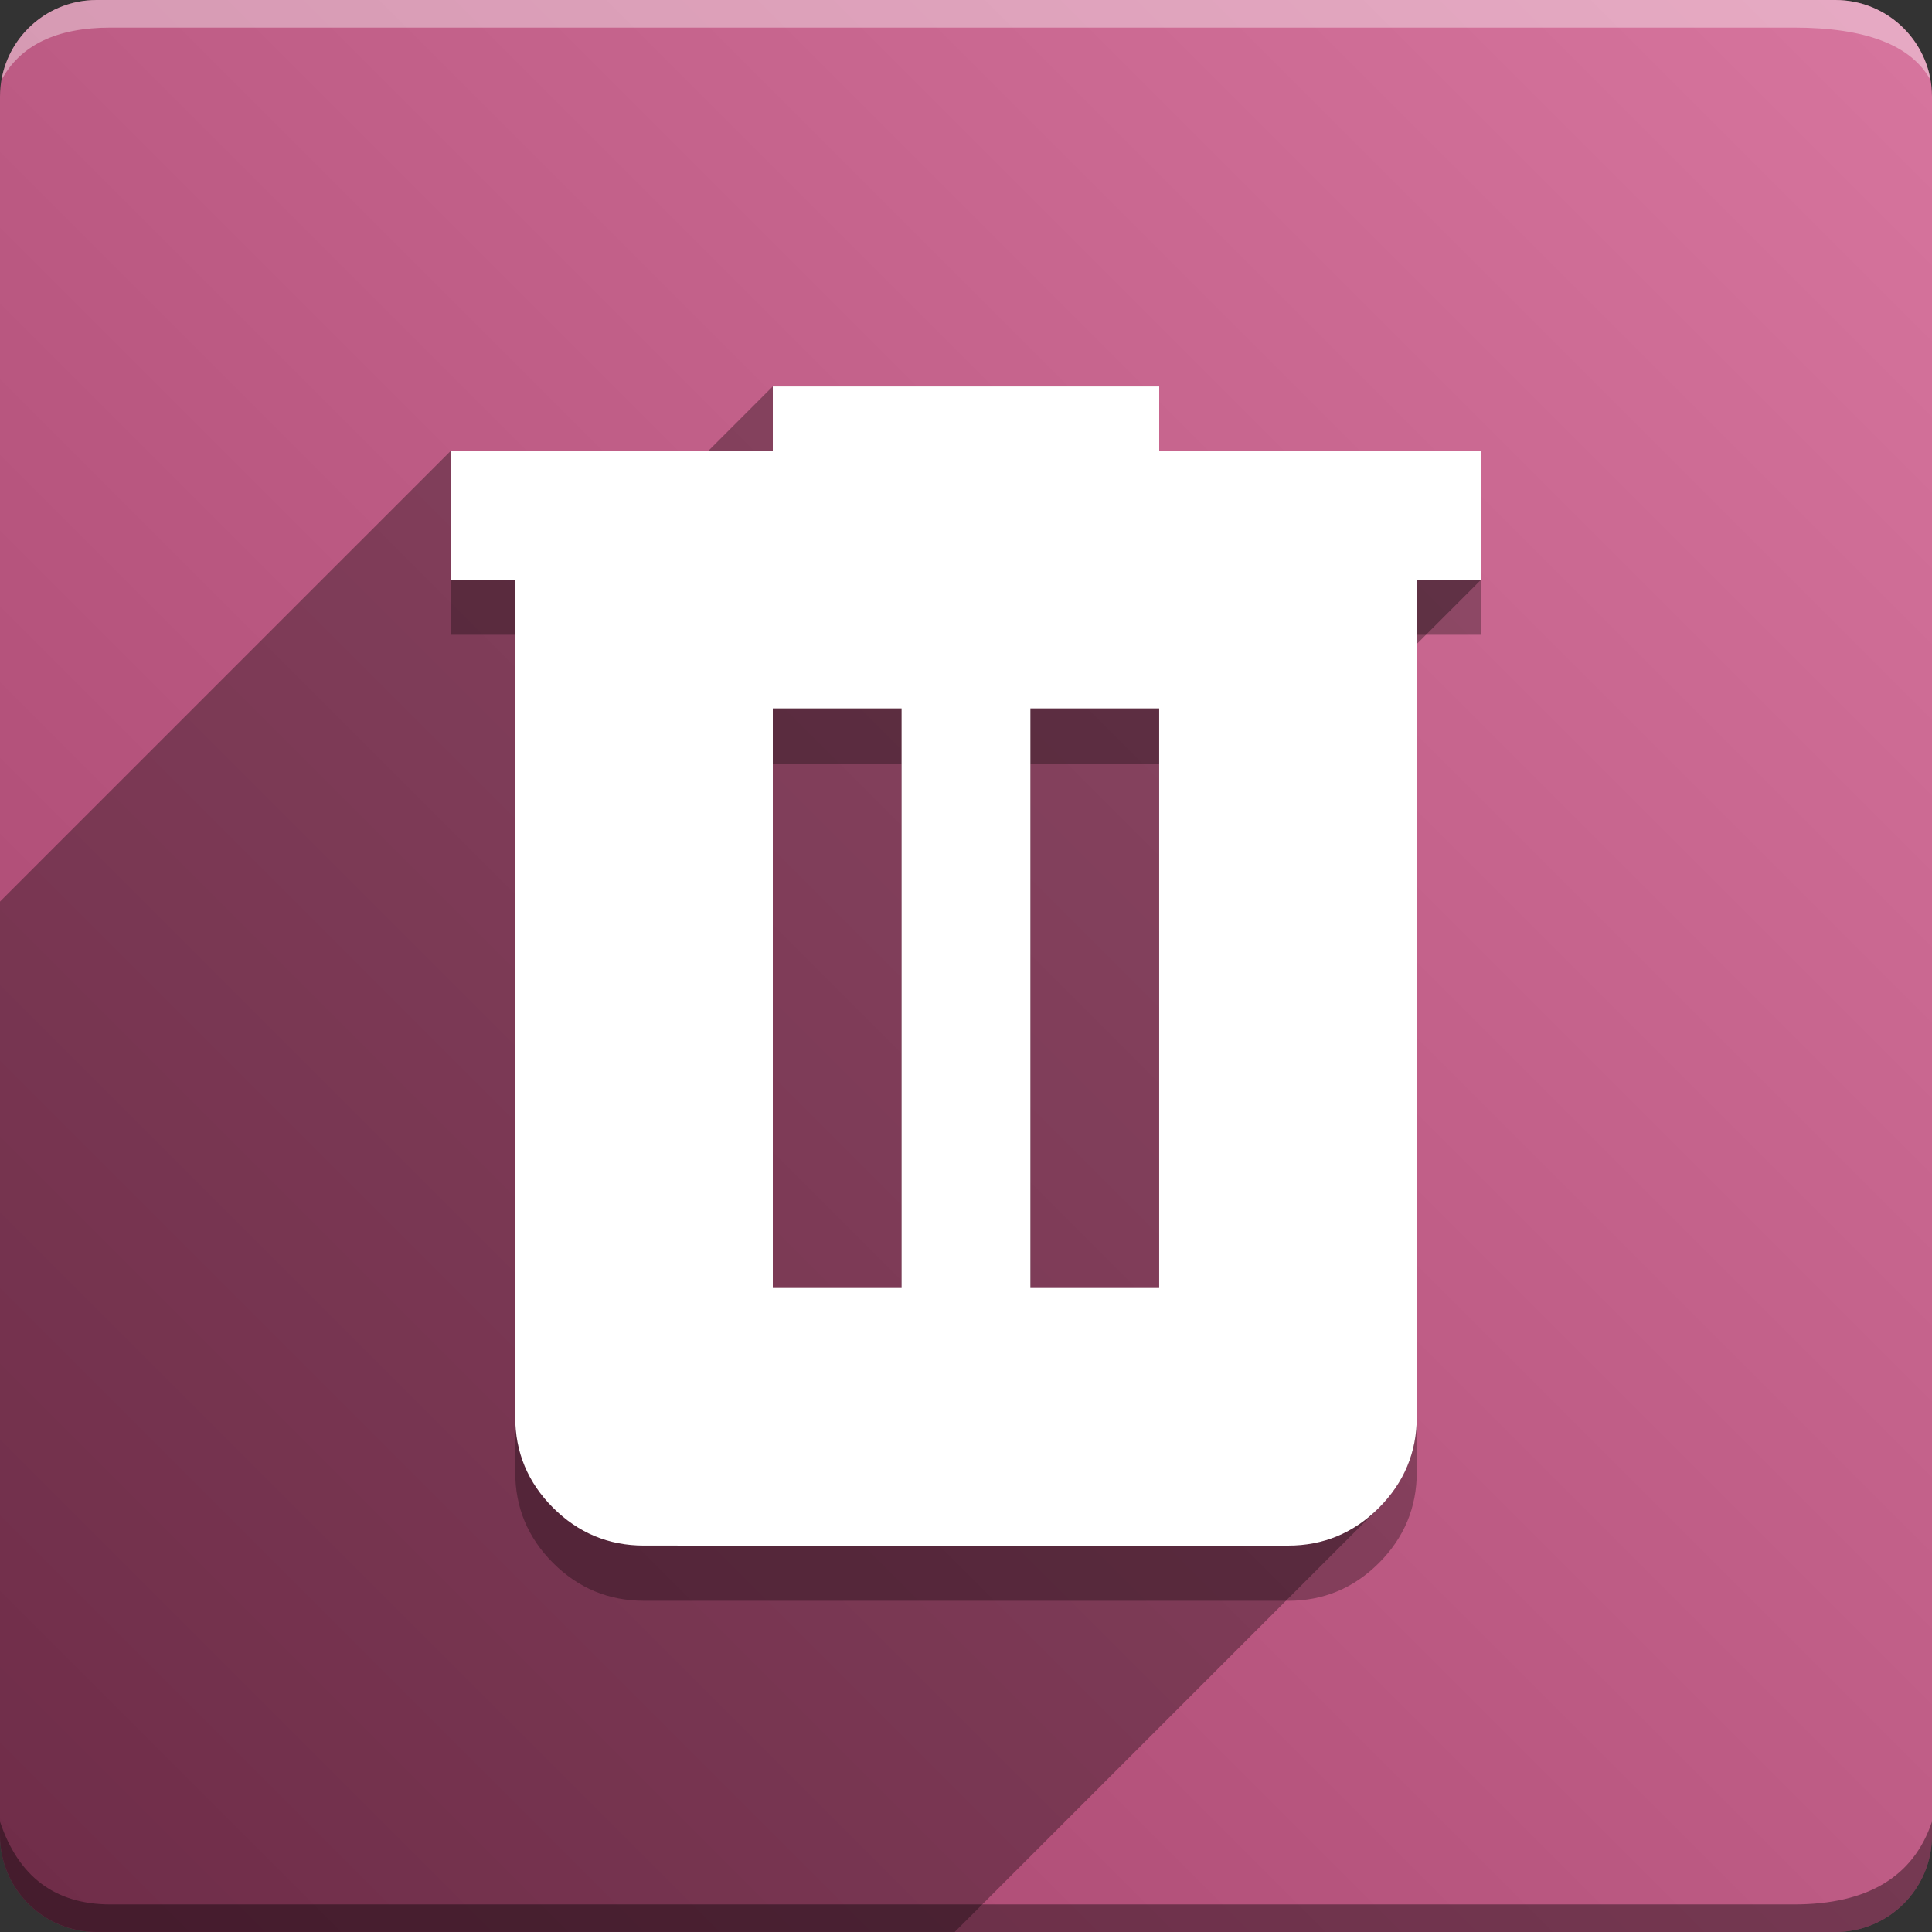 <svg version="1.1" xmlns="http://www.w3.org/2000/svg" xmlns:xlink="http://www.w3.org/1999/xlink" width="70" height="70" viewBox="0,0,70,70" odoo-icon:version="1.0" xmlns:odoo-icon="https://ivantodorovich.github.io/odoo-icon" odoo-icon:size="70" odoo-icon:icon-size="0.6" odoo-icon:icon-color="#FFFFFF" odoo-icon:icon-flat-shadow-angle="135" odoo-icon:background-color="#a4426b" odoo-icon:background-gradient="0.2" odoo-icon:box-radius="3.5" odoo-icon:odoo-version="14.0"><rect x="0" y="0" width="70" height="70" fill="#333333" stroke="none"/><defs><linearGradient x1="70" y1="0" x2="0" y2="70" gradientUnits="userSpaceOnUse" id="color-1"><stop offset="0" stop-color="#d7759e"/><stop offset="1" stop-color="#a4426b"/></linearGradient></defs><g fill="none" fill-rule="nonzero" stroke="none" stroke-width="1" stroke-linecap="butt" stroke-linejoin="miter" stroke-miterlimit="10" stroke-dasharray="" stroke-dashoffset="0" font-family="none" font-weight="none" font-size="none" text-anchor="none" style="mix-blend-mode: normal"><path d="M3.5,70c-1.933,0 -3.5,-1.567 -3.5,-3.5v-63c0,-1.933 1.567,-3.5 3.5,-3.5h63c1.933,0 3.5,1.567 3.5,3.5v63c0,1.933 -1.567,3.5 -3.5,3.5z" id="box" fill="url(#color-1)"/><path d="M65,1h-61c-1.95,0 -3.267,0.634 -3.949,1.902c0.284,-1.648 1.72,-2.902 3.449,-2.902h63c1.73,0 3.166,1.255 3.449,2.904c-0.698,-1.269 -2.348,-1.904 -4.949,-1.904z" id="topBoxShadow" fill="#ffffff" opacity="0.383"/><path d="M4,69h61c2.667,0 4.333,-1 5,-3v0.5c0,1.933 -1.567,3.5 -3.5,3.5h-63c-1.933,0 -3.5,-1.567 -3.5,-3.5c0,-0.161 0,-0.328 0,-0.5c0.667,2 2,3 4,3z" id="bottomBoxShadow" fill="#000000" opacity="0.383"/><path d="M23.334,57.999c-1.284,0 -2.382,-0.458 -3.297,-1.372c-0.914,-0.914 -1.371,-2.013 -1.37,-3.294v-30.333h-2.333v-4.666h11.666v-2.333h14v2.333h11.666v4.666h-2.333v30.333c0,1.284 -0.458,2.382 -1.372,3.297c-0.914,0.914 -2.013,1.371 -3.294,1.37zM28,48.666h4.666v-21h-4.666zM37.333,48.666h4.666v-21h-4.666z" id="shadow" fill="#000000" opacity="0.3"/><path d="M16.334,16.333l9.333,0l2.333,-2.333h14v2.333h11.666v4.666l-2.333,2.333v28c0,1.284 -0.458,2.382 -1.372,3.297c0,0 0,0 0,0l-15.37,15.37h-31.091c-1.933,0 -3.5,-1.567 -3.5,-3.5l0,-33.833z" id="flatShadow" fill="#000000" opacity="0.324"/><path d="M23.334,55.999c-1.284,0 -2.382,-0.458 -3.297,-1.372c-0.914,-0.914 -1.371,-2.013 -1.37,-3.294v-30.333h-2.333v-4.666h11.666v-2.333h14v2.333h11.666v4.666h-2.333v30.333c0,1.284 -0.458,2.382 -1.372,3.297c-0.914,0.914 -2.013,1.371 -3.294,1.37zM28,46.666h4.666v-21h-4.666zM37.333,46.666h4.666v-21h-4.666z" id="icon" fill="#ffffff"/></g></svg>